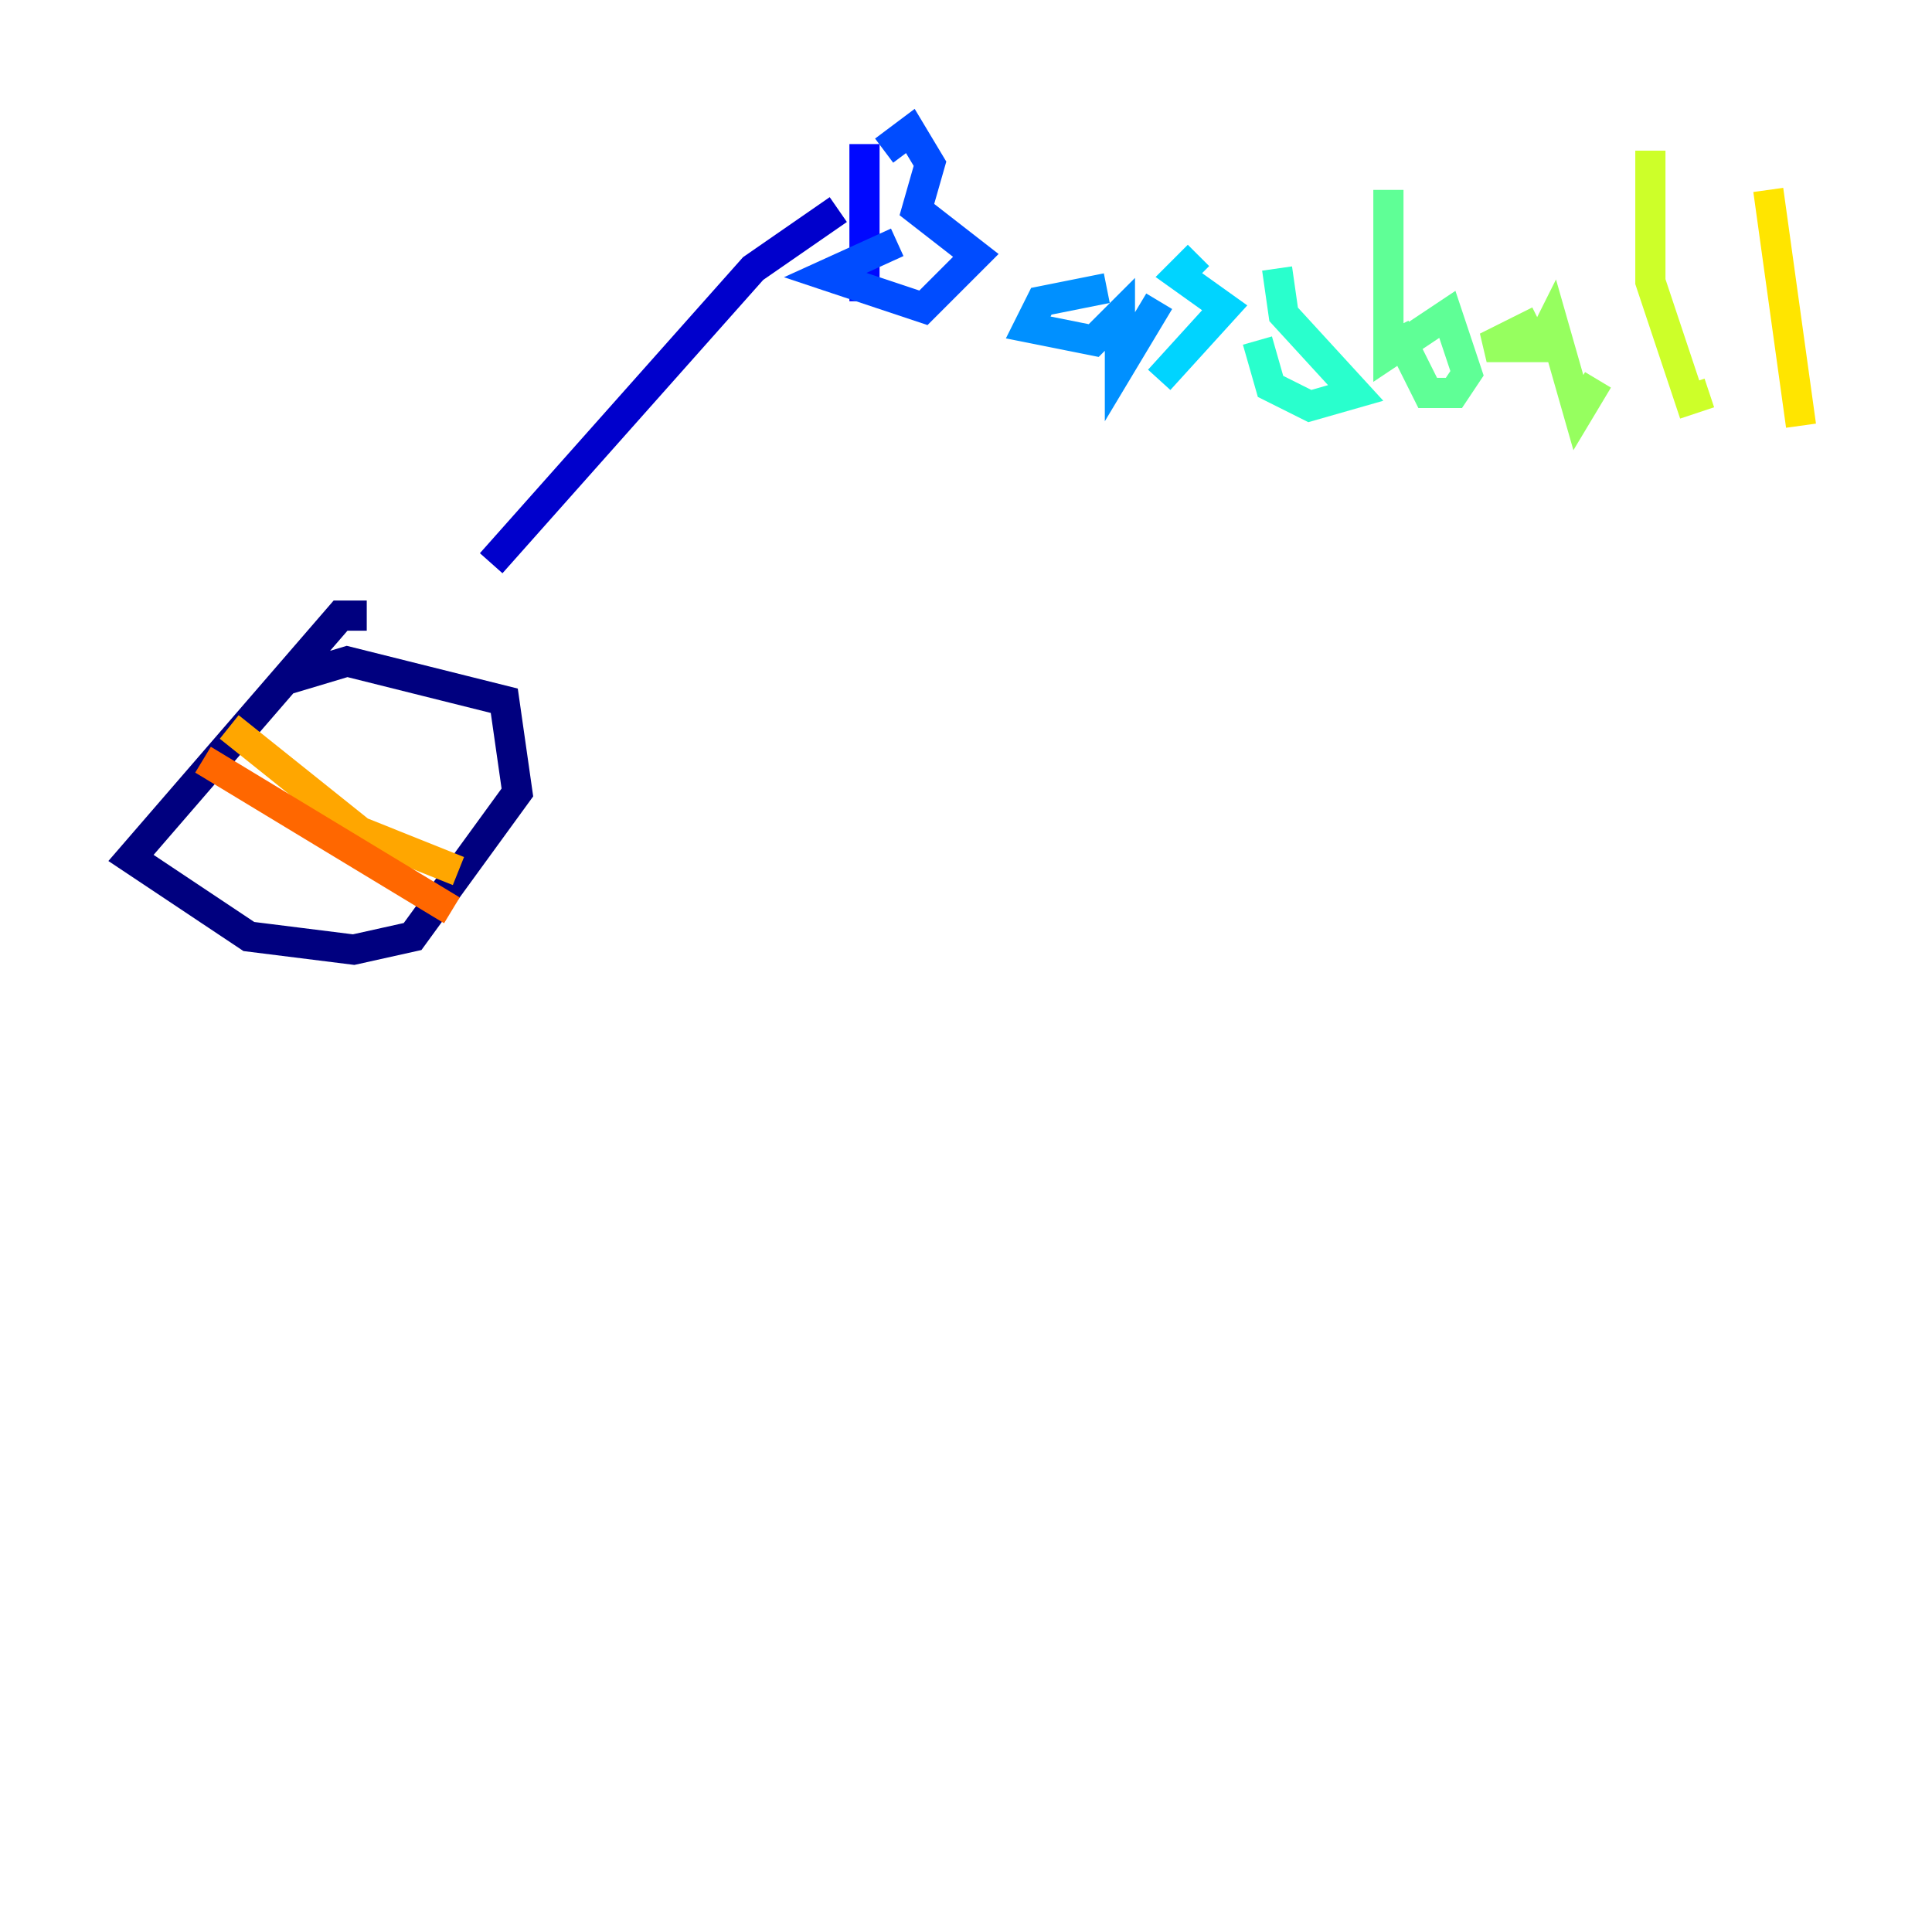 <?xml version="1.0" encoding="utf-8" ?>
<svg baseProfile="tiny" height="128" version="1.2" viewBox="0,0,128,128" width="128" xmlns="http://www.w3.org/2000/svg" xmlns:ev="http://www.w3.org/2001/xml-events" xmlns:xlink="http://www.w3.org/1999/xlink"><defs /><polyline fill="none" points="24.298,40.786 22.563,40.786 8.678,56.841 16.488,62.047 23.43,62.915 27.336,62.047 34.278,52.502 33.41,46.427 22.997,43.824 18.658,45.125" stroke="#00007f" stroke-width="2" /><polyline fill="none" points="32.542,37.315 49.898,17.79 55.539,13.885" stroke="#0000cc" stroke-width="2" /><polyline fill="none" points="57.275,9.546 57.275,19.959" stroke="#0008ff" stroke-width="2" /><polyline fill="none" points="58.576,9.98 60.312,8.678 61.614,10.848 60.746,13.885 64.651,16.922 61.18,20.393 54.671,18.224 59.444,16.054" stroke="#004cff" stroke-width="2" /><polyline fill="none" points="73.329,19.091 68.99,19.959 68.122,21.695 72.461,22.563 74.197,20.827 74.197,24.298 76.8,19.959" stroke="#0090ff" stroke-width="2" /><polyline fill="none" points="79.403,16.922 78.102,18.224 81.139,20.393 76.8,25.166" stroke="#00d4ff" stroke-width="2" /><polyline fill="none" points="84.61,17.79 85.044,20.827 89.817,26.034 86.78,26.902 84.176,25.6 83.308,22.563" stroke="#29ffcd" stroke-width="2" /><polyline fill="none" points="91.986,12.583 91.986,23.43 95.891,20.827 97.193,24.732 96.325,26.034 94.59,26.034 92.42,21.695" stroke="#5fff96" stroke-width="2" /><polyline fill="none" points="101.966,21.261 98.495,22.997 101.966,22.997 102.834,21.261 104.57,27.336 105.871,25.166" stroke="#96ff5f" stroke-width="2" /><polyline fill="none" points="109.342,9.98 109.342,18.658 111.946,26.468 113.248,26.034" stroke="#cdff29" stroke-width="2" /><polyline fill="none" points="117.153,12.583 119.322,28.203" stroke="#ffe500" stroke-width="2" /><polyline fill="none" points="15.186,48.163 23.864,55.105 30.373,57.709" stroke="#ffa600" stroke-width="2" /><polyline fill="none" points="13.451,50.332 29.939,60.312" stroke="#ff6700" stroke-width="2" /><polyline fill="none" points="16.054,49.898 16.054,49.898" stroke="#ff2800" stroke-width="2" /><polyline fill="none" points="21.261,53.803 21.261,53.803" stroke="#cc0000" stroke-width="2" /><polyline fill="none" points="27.336,56.841 27.336,56.841" stroke="#7f0000" stroke-width="2" /></svg>
